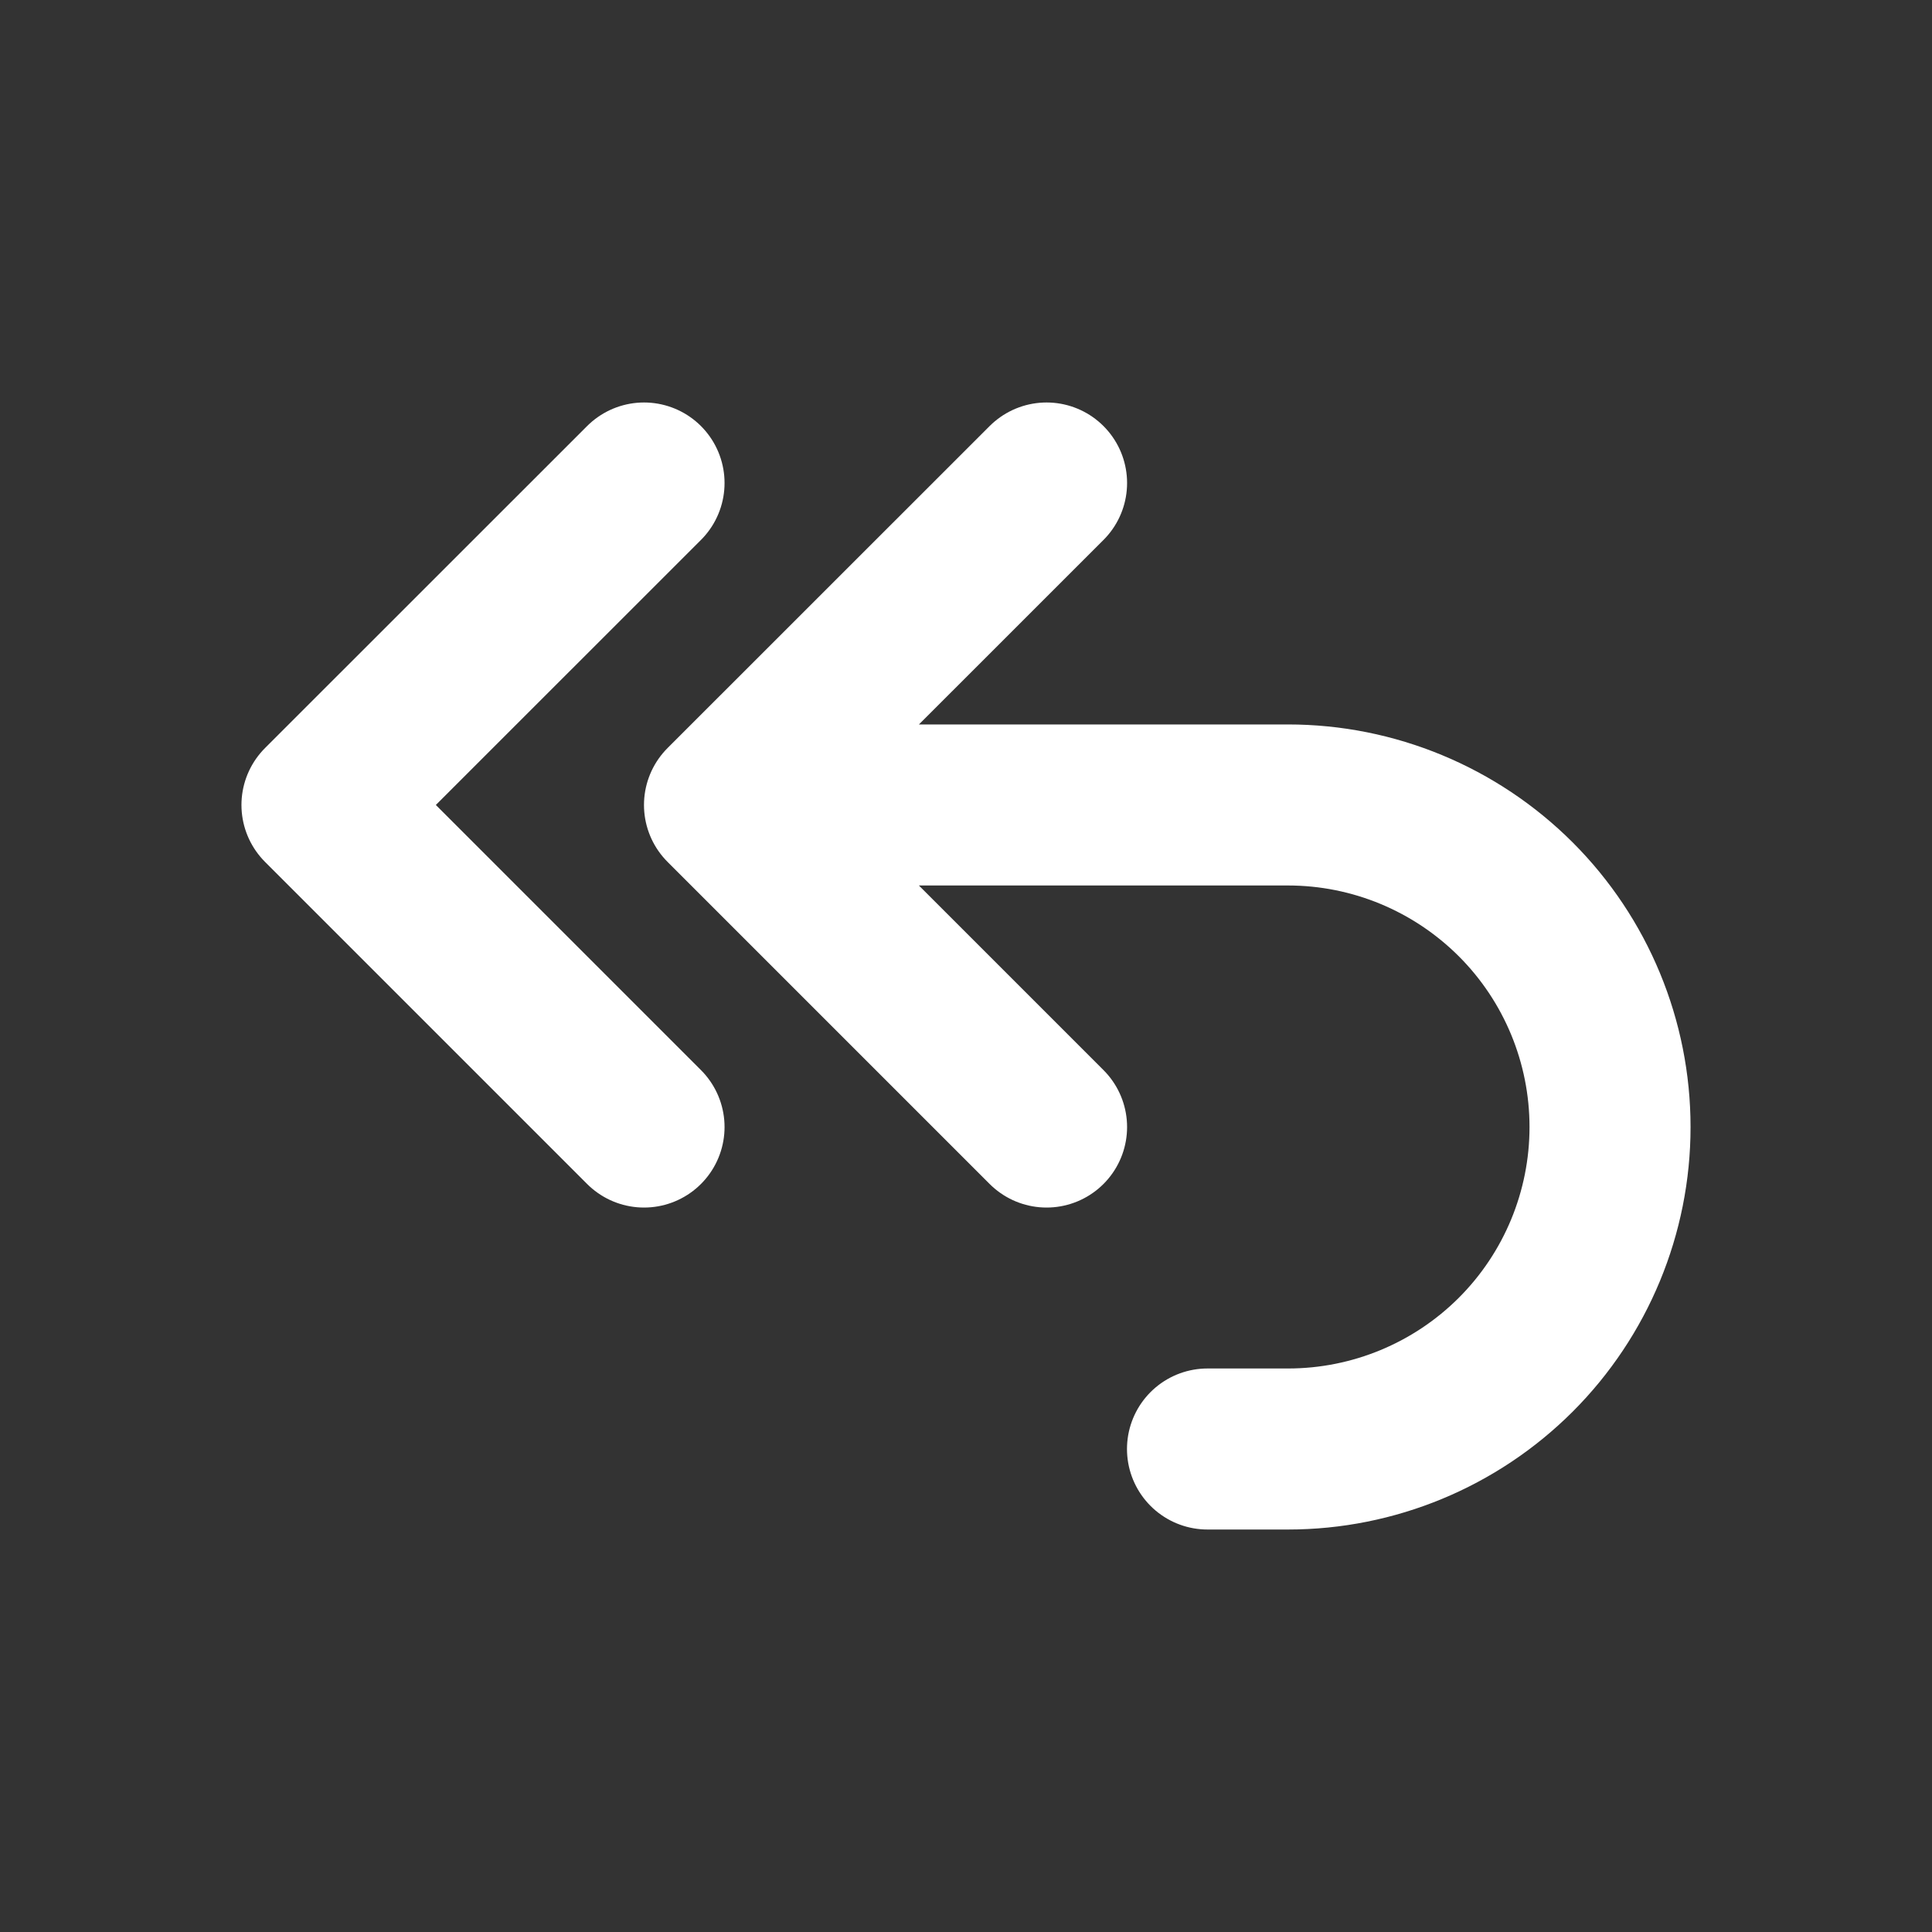 <svg width="20" height="20" viewBox="0 0 20 20" fill="none" xmlns="http://www.w3.org/2000/svg">
<rect x="0" y="0" width="20" height="20" fill="#333333" stroke="none"/>
<path d="M10.834 11.667L7.5 8.333M7.5 8.333L10.834 5M7.5 8.333H13.334C14.218 8.333 15.065 8.685 15.691 9.31C16.316 9.935 16.667 10.783 16.667 11.667C16.667 12.551 16.316 13.399 15.691 14.024C15.065 14.649 14.218 15 13.334 15H12.5M6.667 11.667L3.333 8.333L6.667 5" stroke="white" stroke-width="1.667" stroke-linecap="round" stroke-linejoin="round"/>
</svg>
